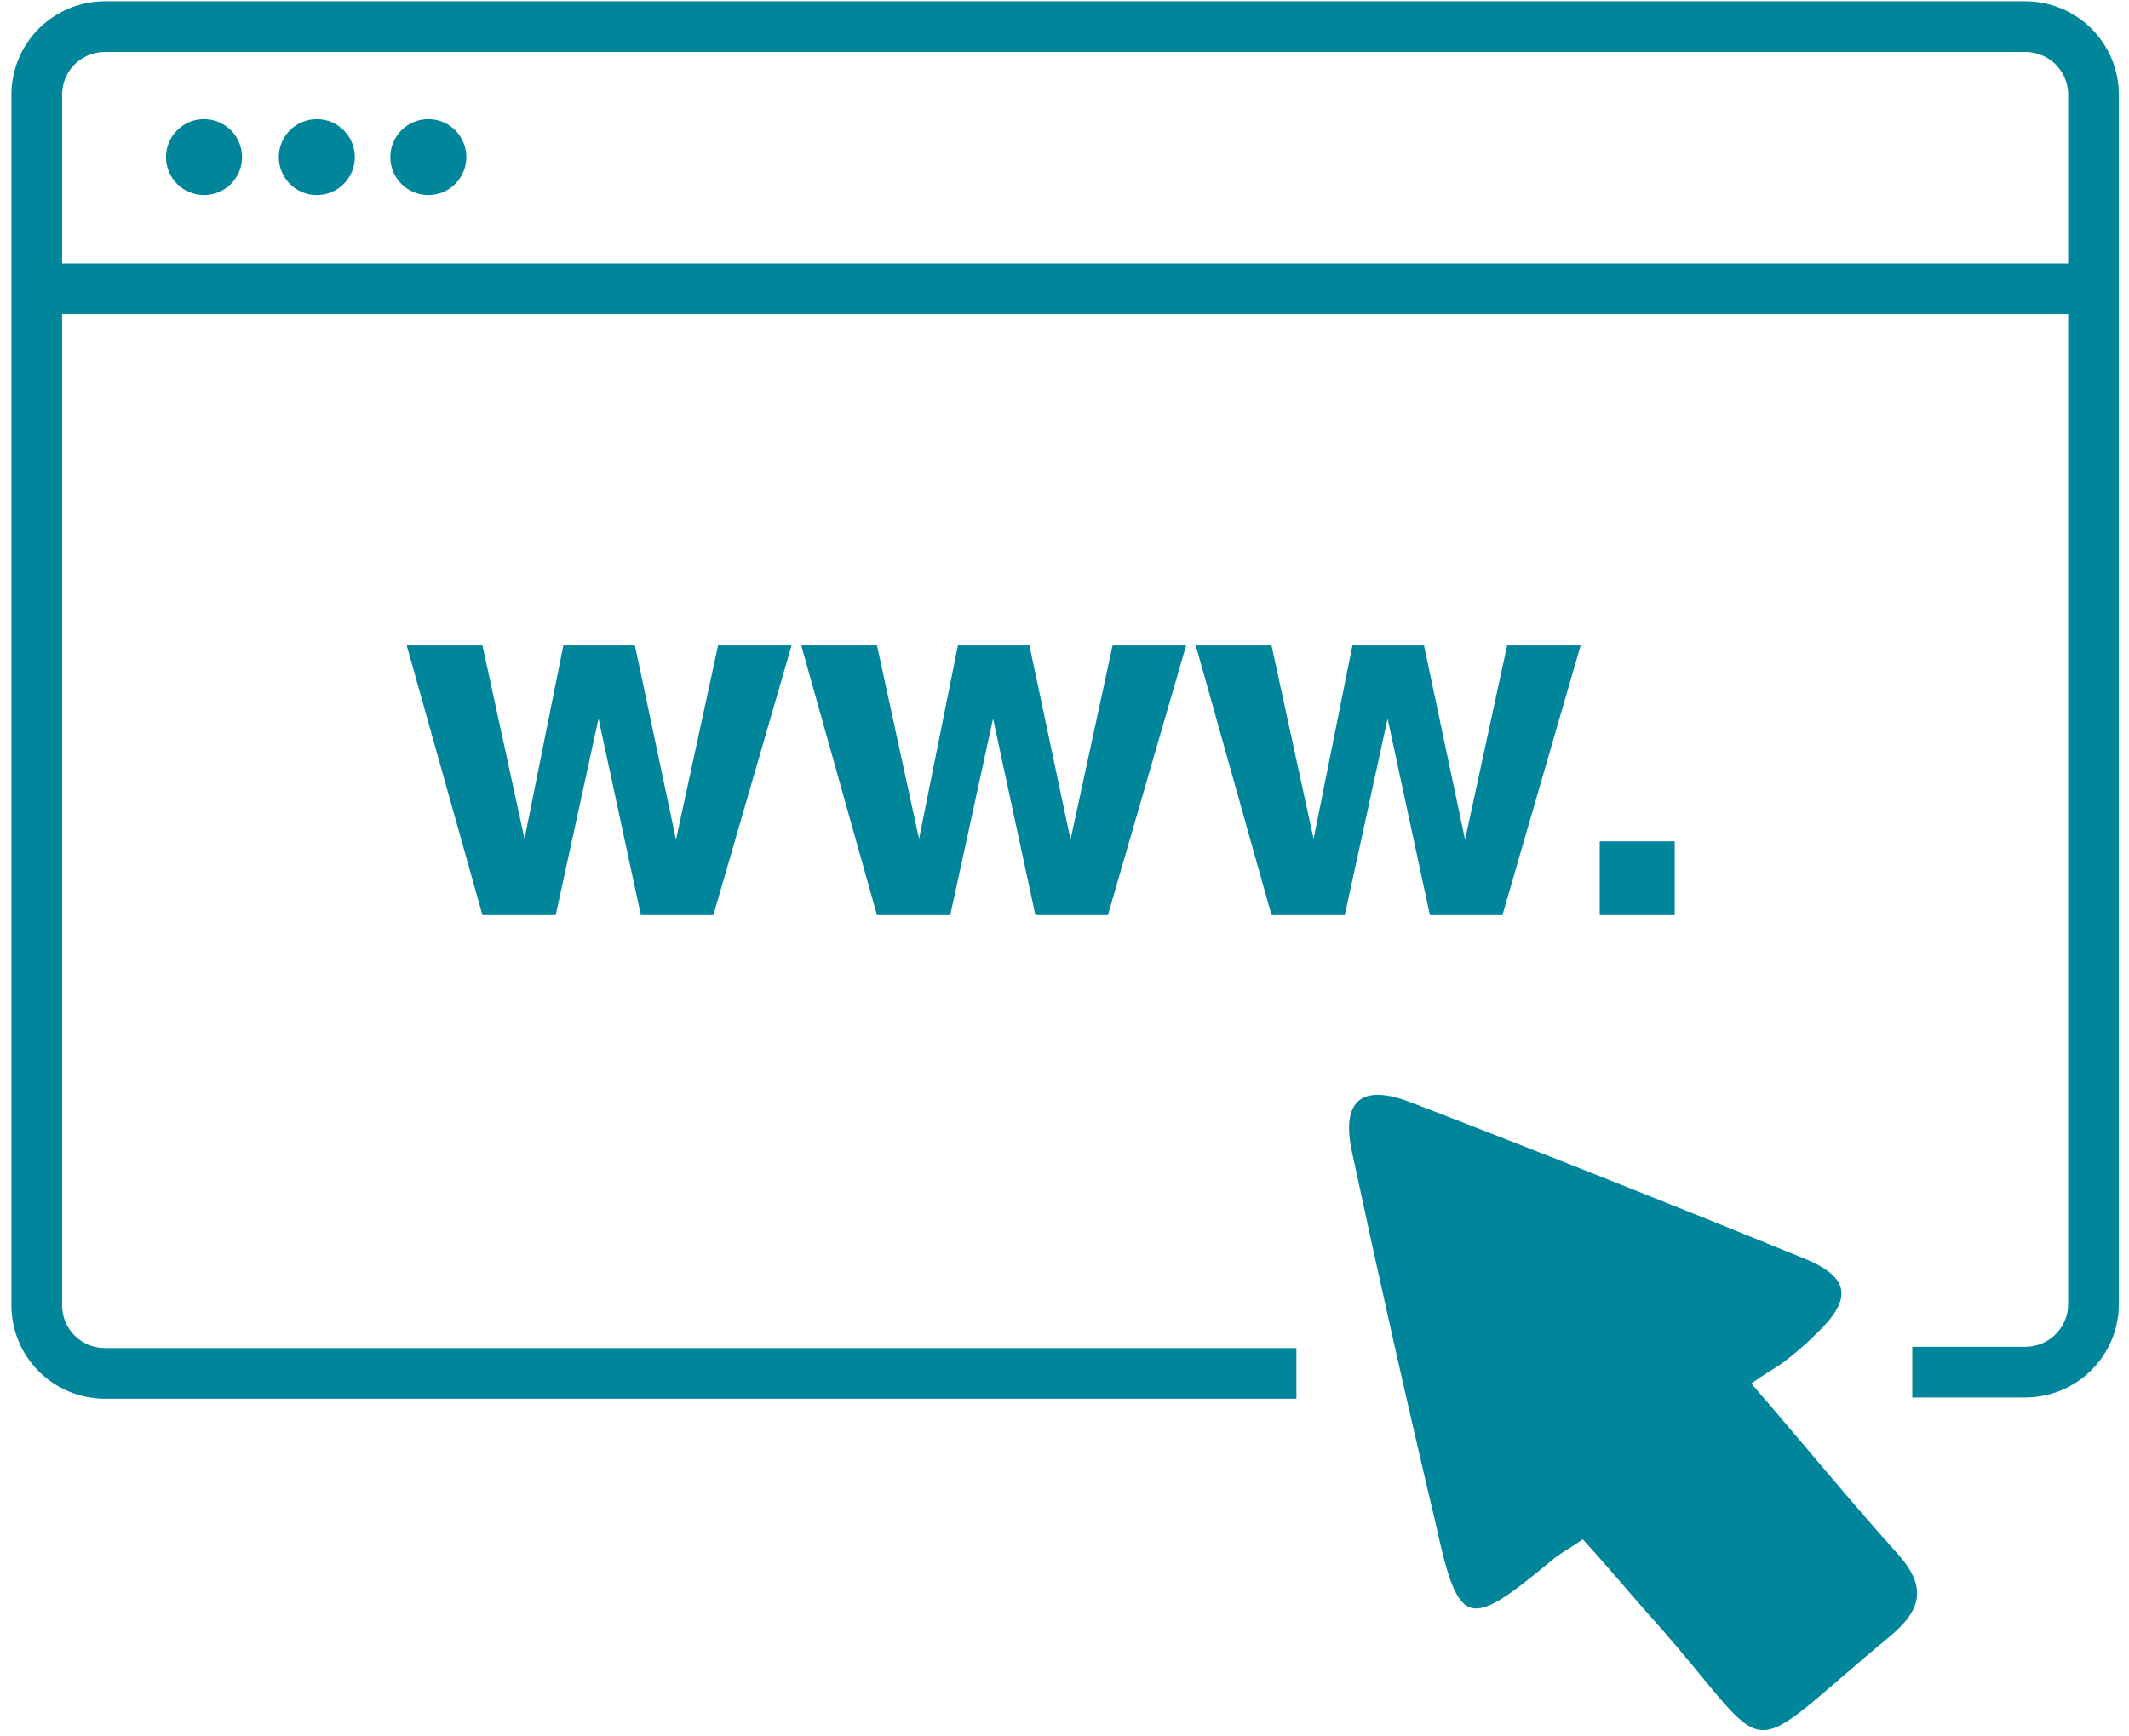 <svg width="168" height="137" viewBox="0 0 168 137" fill="none" xmlns="http://www.w3.org/2000/svg">
    <path
        d="M102.3 108.4H8.3C5.3 108.4 2.9 106 2.9 103V7.5C2.9 4.5 5.3 2.1 8.3 2.1H159.8C162.8 2.1 165.2 4.5 165.2 7.5V102.9C165.2 105.9 162.8 108.3 159.8 108.3H150.9"
        stroke="#01859A" stroke-width="4" stroke-miterlimit="10" />
    <path d="M2.8 22.799H165.2" stroke="#01859A" stroke-width="4" stroke-miterlimit="10" />
    <path
        d="M16.1 15.4C17.756 15.4 19.1 14.057 19.1 12.4C19.1 10.743 17.756 9.4 16.1 9.4C14.443 9.4 13.1 10.743 13.1 12.4C13.1 14.057 14.443 15.4 16.1 15.4Z"
        fill="#01859A" />
    <path
        d="M25 15.4C26.656 15.4 28 14.057 28 12.4C28 10.743 26.656 9.4 25 9.4C23.343 9.4 22 10.743 22 12.4C22 14.057 23.343 15.4 25 15.4Z"
        fill="#01859A" />
    <path
        d="M33.8 15.4C35.457 15.4 36.8 14.057 36.8 12.4C36.8 10.743 35.457 9.4 33.8 9.4C32.143 9.4 30.8 10.743 30.8 12.4C30.8 14.057 32.143 15.4 33.8 15.4Z"
        fill="#01859A" />
    <path
        d="M50.57 72.228L47.23 56.721L43.851 72.228H38.07L32.093 50.94H38.07L41.39 66.213L44.456 50.94H50.101L53.343 66.272L56.664 50.94H62.464L56.292 72.228H50.57ZM81.703 72.228L78.363 56.721L74.984 72.228H69.203L63.226 50.94H69.203L72.523 66.213L75.589 50.94H81.234L84.476 66.272L87.796 50.94H93.597L87.425 72.228H81.703ZM112.835 72.228L109.496 56.721L106.117 72.228H100.335L94.359 50.94H100.335L103.656 66.213L106.722 50.94H112.367L115.609 66.272L118.929 50.94H124.73L118.558 72.228H112.835ZM126.234 66.408H132.152V72.228H126.234V66.408Z"
        fill="#01859A" />
    <path
        d="M138.2 109.199C142.6 114.299 146.1 118.599 149.8 122.699C152 125.199 151.7 126.999 149.2 129.099C136.9 139.299 140.4 139.099 130.7 128.099C128.8 125.999 127 123.799 124.9 121.499C123.9 122.199 123.1 122.599 122.4 123.199C115.8 128.699 115.1 128.499 113.3 120.299C111 110.599 108.8 100.799 106.7 90.999C105.8 86.9 107.4 85.499 111.3 86.999C121.7 90.999 132 95.1 142.3 99.299C146 100.799 146.2 102.499 143.4 105.199C142.6 105.999 141.8 106.699 140.9 107.399C140.1 107.999 139.3 108.399 138.2 109.199Z"
        fill="#01859A" />
</svg>